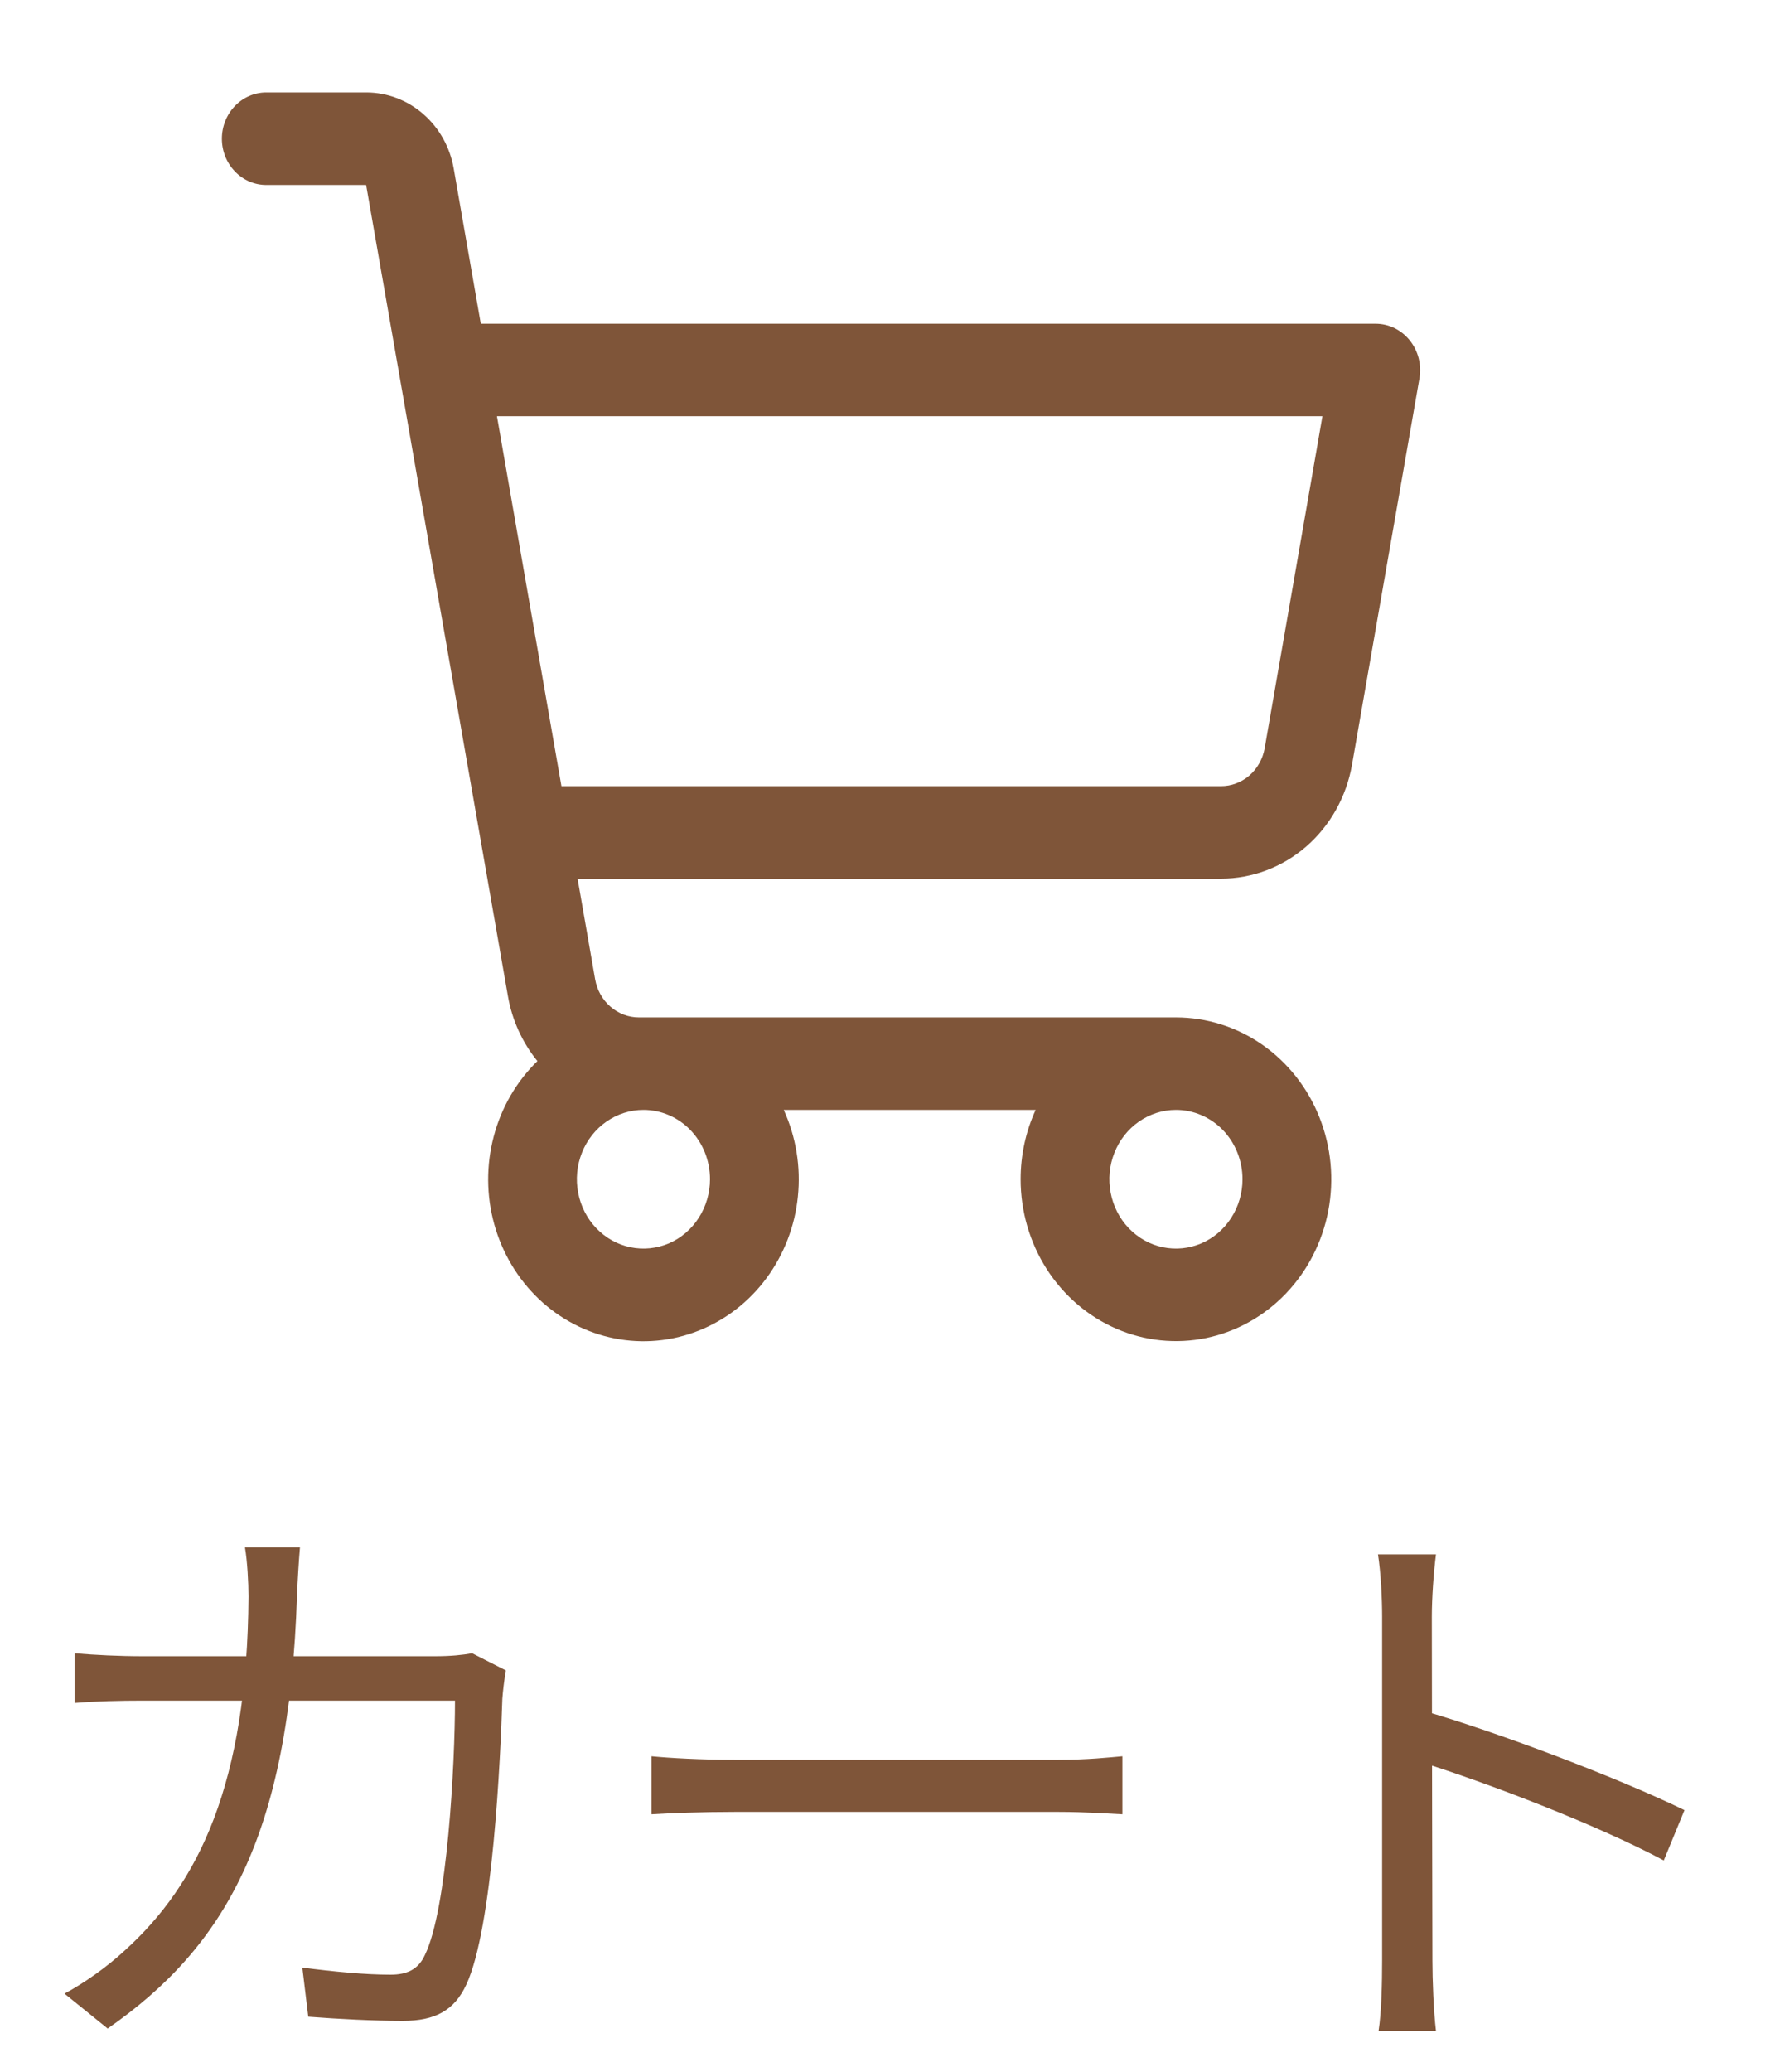 <svg width="30" height="35" viewBox="0 0 30 35" fill="none" xmlns="http://www.w3.org/2000/svg">
<path d="M5.07 26.14C5.05 26.37 5.03 26.71 5.02 26.95C4.89 31.03 3.79 32.9 1.82 34.27L1.09 33.68C1.41 33.51 1.81 33.23 2.11 32.95C3.36 31.82 4.18 30.13 4.2 26.97C4.2 26.74 4.18 26.37 4.14 26.14H5.07ZM8.55 28.22C8.52 28.39 8.5 28.57 8.49 28.7C8.46 29.67 8.33 32.57 7.88 33.53C7.68 33.96 7.36 34.14 6.81 34.14C6.31 34.14 5.73 34.11 5.21 34.07L5.11 33.24C5.65 33.31 6.17 33.36 6.6 33.36C6.88 33.36 7.07 33.27 7.18 33.03C7.56 32.26 7.69 29.8 7.69 28.73H2.42C2.02 28.73 1.62 28.74 1.26 28.77V27.93C1.61 27.96 2.02 27.98 2.41 27.98H7.35C7.62 27.98 7.81 27.96 7.98 27.93L8.55 28.22ZM11.01 29.67C11.32 29.7 11.84 29.73 12.41 29.73C13.14 29.73 17.15 29.73 17.89 29.73C18.39 29.73 18.74 29.69 18.97 29.67V30.65C18.76 30.64 18.34 30.61 17.9 30.61C17.14 30.61 13.15 30.61 12.41 30.61C11.86 30.61 11.33 30.63 11.01 30.65V29.67ZM23.36 33.12C23.36 32.56 23.36 28.14 23.36 27.31C23.36 27.02 23.34 26.58 23.29 26.26H24.27C24.23 26.57 24.2 27 24.2 27.31C24.2 28.86 24.21 32.65 24.21 33.12C24.21 33.44 24.23 33.98 24.27 34.31H23.3C23.35 33.99 23.36 33.49 23.36 33.12ZM24.02 28.89C25.34 29.27 27.36 30.04 28.47 30.58L28.12 31.43C26.98 30.82 25.11 30.11 24.02 29.77V28.89Z" fill="#7F5539"/>
<path d="M23.826 5.749C23.755 5.661 23.667 5.591 23.568 5.542C23.468 5.494 23.36 5.469 23.25 5.469H8.126L7.668 2.846C7.605 2.486 7.423 2.16 7.153 1.926C6.884 1.691 6.543 1.563 6.192 1.562H4.5C4.301 1.562 4.11 1.645 3.97 1.791C3.829 1.938 3.75 2.137 3.75 2.344C3.75 2.551 3.829 2.75 3.97 2.896C4.11 3.043 4.301 3.125 4.5 3.125H6.188L8.584 16.825C8.654 17.232 8.827 17.611 9.083 17.926C8.729 18.27 8.473 18.711 8.345 19.198C8.216 19.685 8.219 20.199 8.354 20.684C8.489 21.169 8.75 21.606 9.108 21.946C9.467 22.286 9.909 22.516 10.385 22.61C10.861 22.705 11.353 22.66 11.807 22.48C12.26 22.301 12.657 21.995 12.953 21.595C13.249 21.195 13.434 20.718 13.485 20.216C13.537 19.713 13.454 19.206 13.246 18.75H17.504C17.336 19.116 17.25 19.516 17.25 19.922C17.25 20.463 17.404 20.991 17.692 21.441C17.981 21.891 18.391 22.241 18.87 22.448C19.35 22.655 19.878 22.709 20.387 22.604C20.896 22.498 21.364 22.238 21.731 21.855C22.098 21.473 22.348 20.986 22.45 20.455C22.551 19.925 22.499 19.375 22.3 18.875C22.102 18.376 21.765 17.949 21.333 17.648C20.902 17.348 20.394 17.188 19.875 17.188H10.797C10.621 17.188 10.451 17.123 10.317 17.006C10.182 16.889 10.091 16.726 10.059 16.546L9.762 14.844H20.637C21.164 14.844 21.674 14.651 22.079 14.299C22.483 13.947 22.756 13.459 22.851 12.919L23.991 6.39C24.01 6.277 24.005 6.161 23.977 6.05C23.948 5.939 23.897 5.837 23.826 5.749ZM12 19.922C12 20.154 11.934 20.38 11.81 20.573C11.687 20.766 11.511 20.916 11.306 21.005C11.1 21.093 10.874 21.116 10.655 21.071C10.437 21.026 10.237 20.914 10.079 20.75C9.922 20.587 9.815 20.378 9.772 20.151C9.728 19.923 9.75 19.688 9.836 19.473C9.921 19.259 10.065 19.076 10.25 18.948C10.435 18.819 10.652 18.75 10.875 18.75C11.173 18.75 11.46 18.873 11.671 19.093C11.882 19.313 12 19.611 12 19.922ZM21 19.922C21 20.154 20.934 20.38 20.81 20.573C20.687 20.766 20.511 20.916 20.305 21.005C20.1 21.093 19.874 21.116 19.655 21.071C19.437 21.026 19.237 20.914 19.079 20.75C18.922 20.587 18.815 20.378 18.772 20.151C18.728 19.923 18.75 19.688 18.836 19.473C18.921 19.259 19.065 19.076 19.25 18.948C19.435 18.819 19.652 18.75 19.875 18.75C20.173 18.75 20.459 18.873 20.671 19.093C20.881 19.313 21 19.611 21 19.922ZM21.375 12.64C21.343 12.82 21.252 12.983 21.117 13.101C20.981 13.218 20.811 13.282 20.634 13.281H9.489L8.399 7.031H22.351L21.375 12.64Z" fill="#7F5539"/>
</svg>
